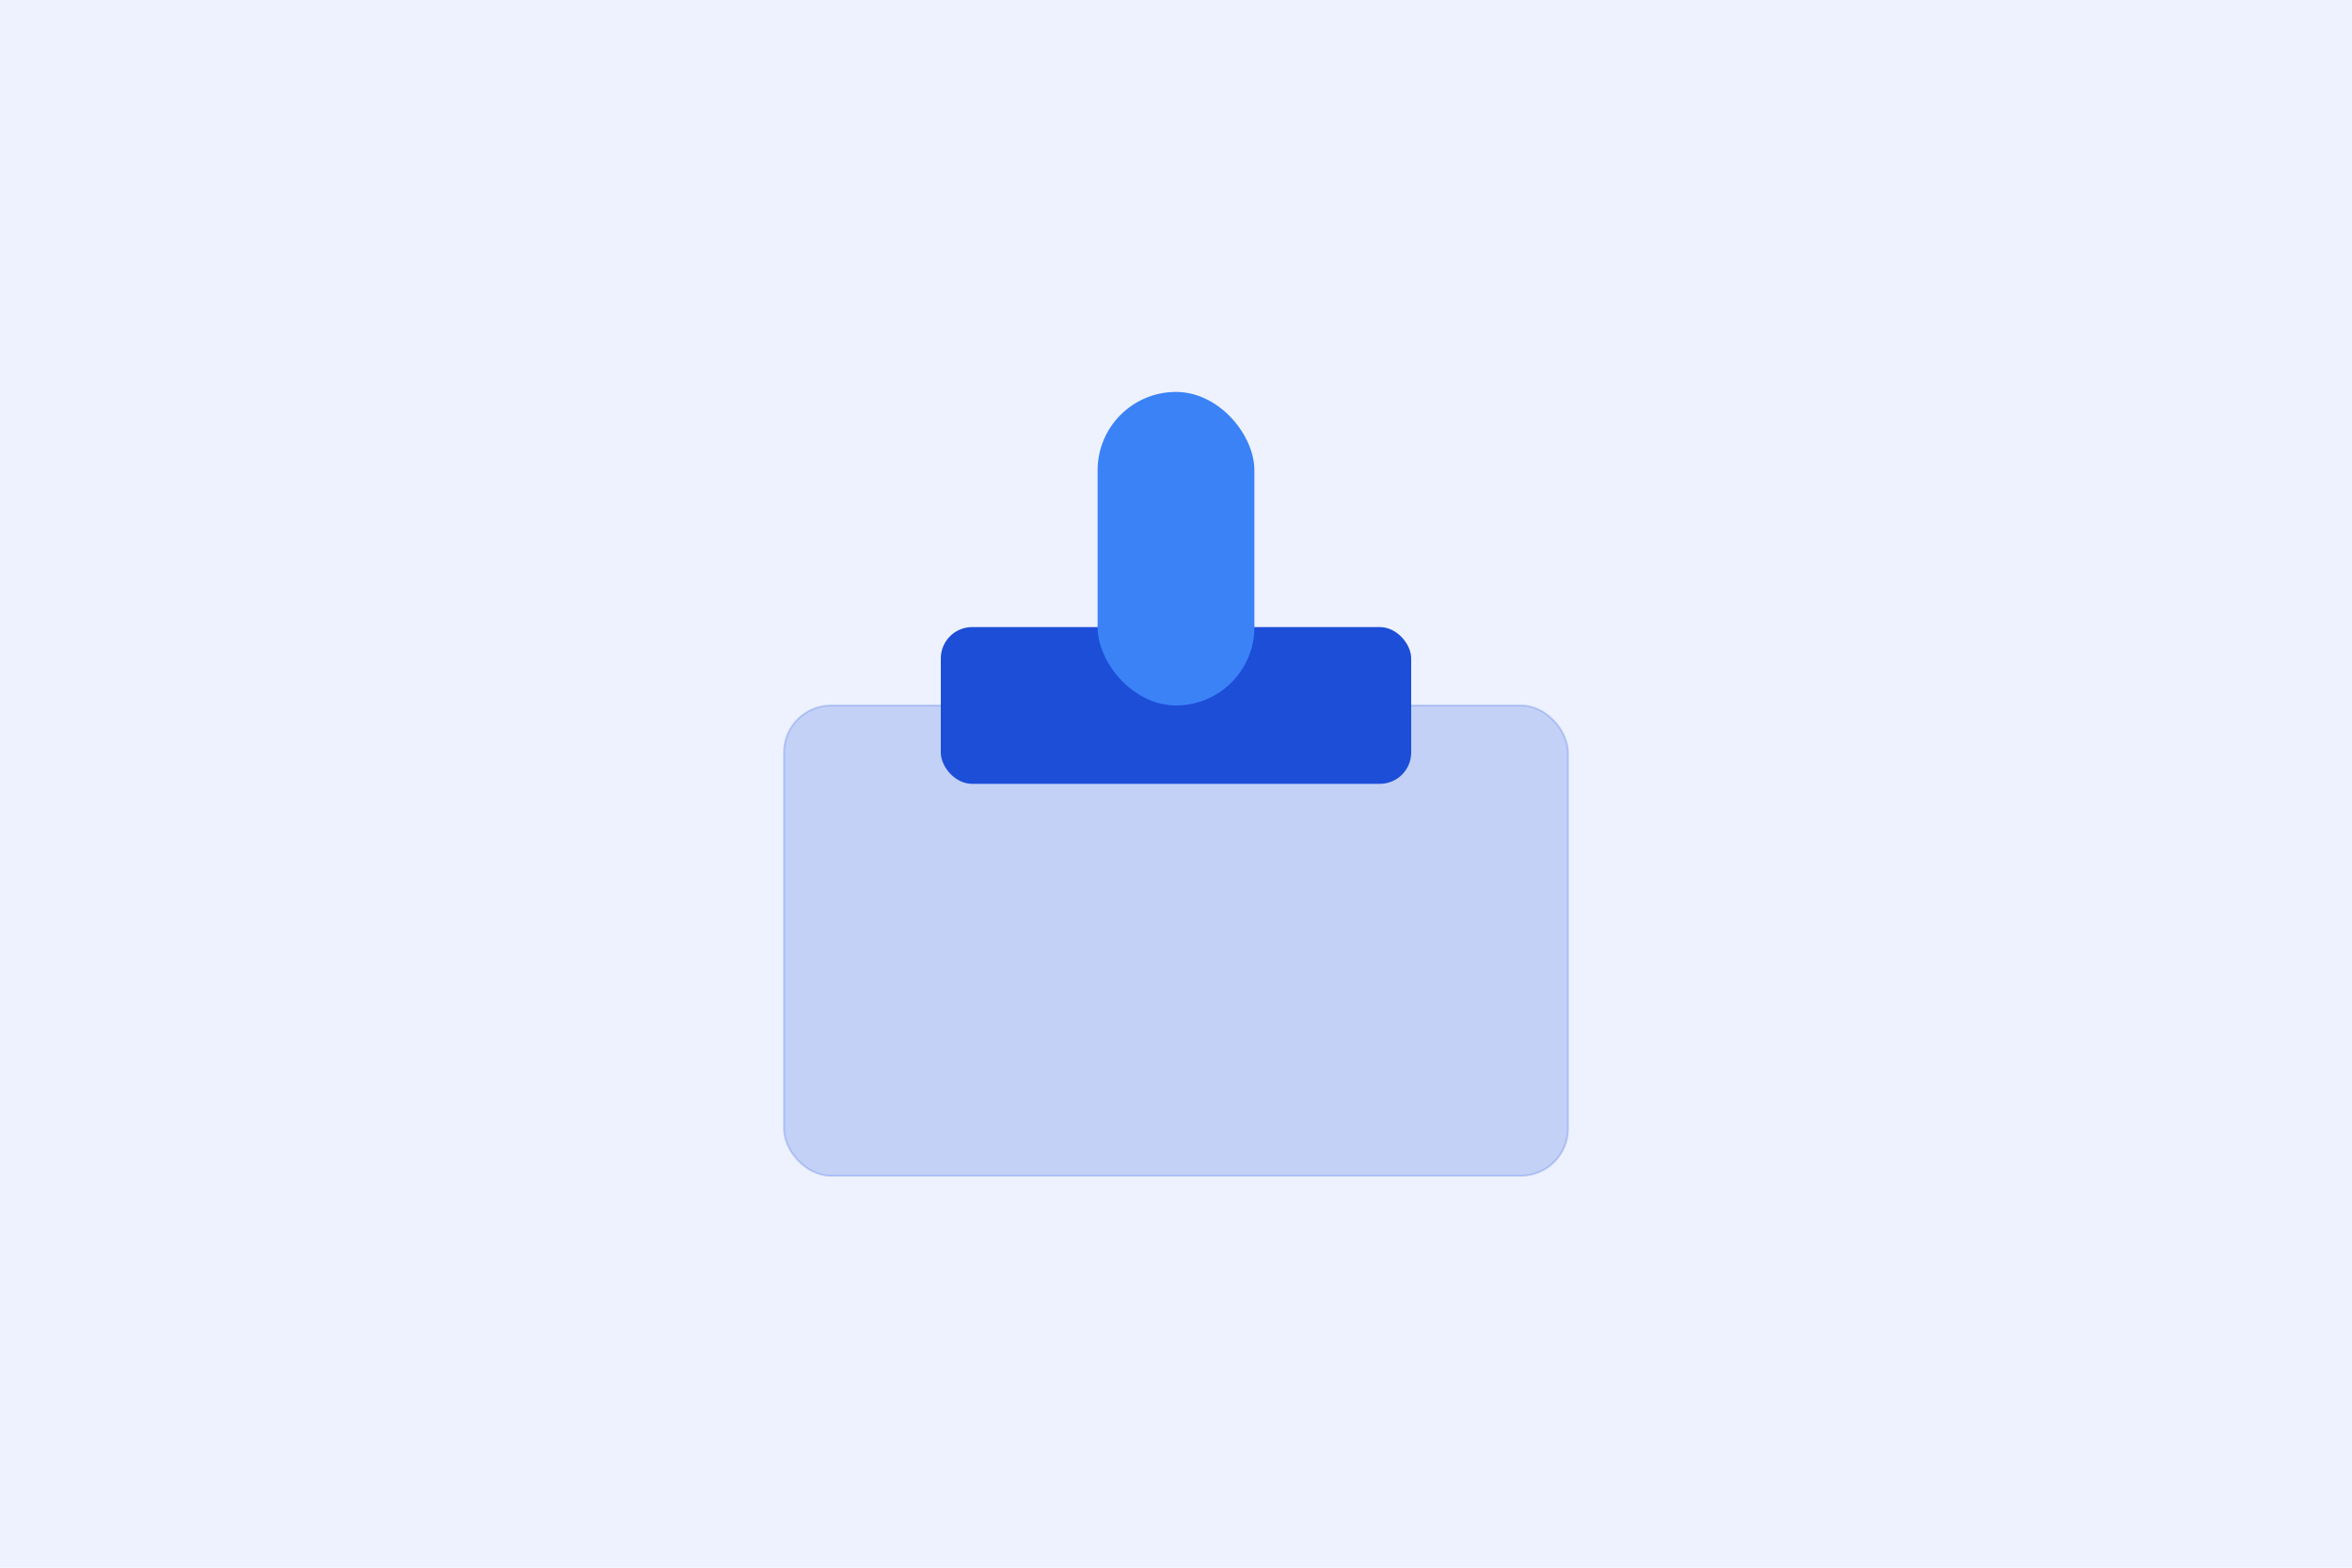 <svg xmlns="http://www.w3.org/2000/svg" viewBox="0 0 1200 800" width="1200" height="800"><rect width="1200" height="800" fill="#eef2ff"/><g transform="translate(400,200)"><rect x="0" y="160" width="400" height="240" rx="24" fill="#1d4ed8" opacity="0.2" stroke="#1d4ed8"/><rect x="80" y="120" width="240" height="80" rx="16" fill="#1d4ed8"/><rect x="160" y="0" width="80" height="160" rx="40" fill="#3b82f6"/></g></svg>